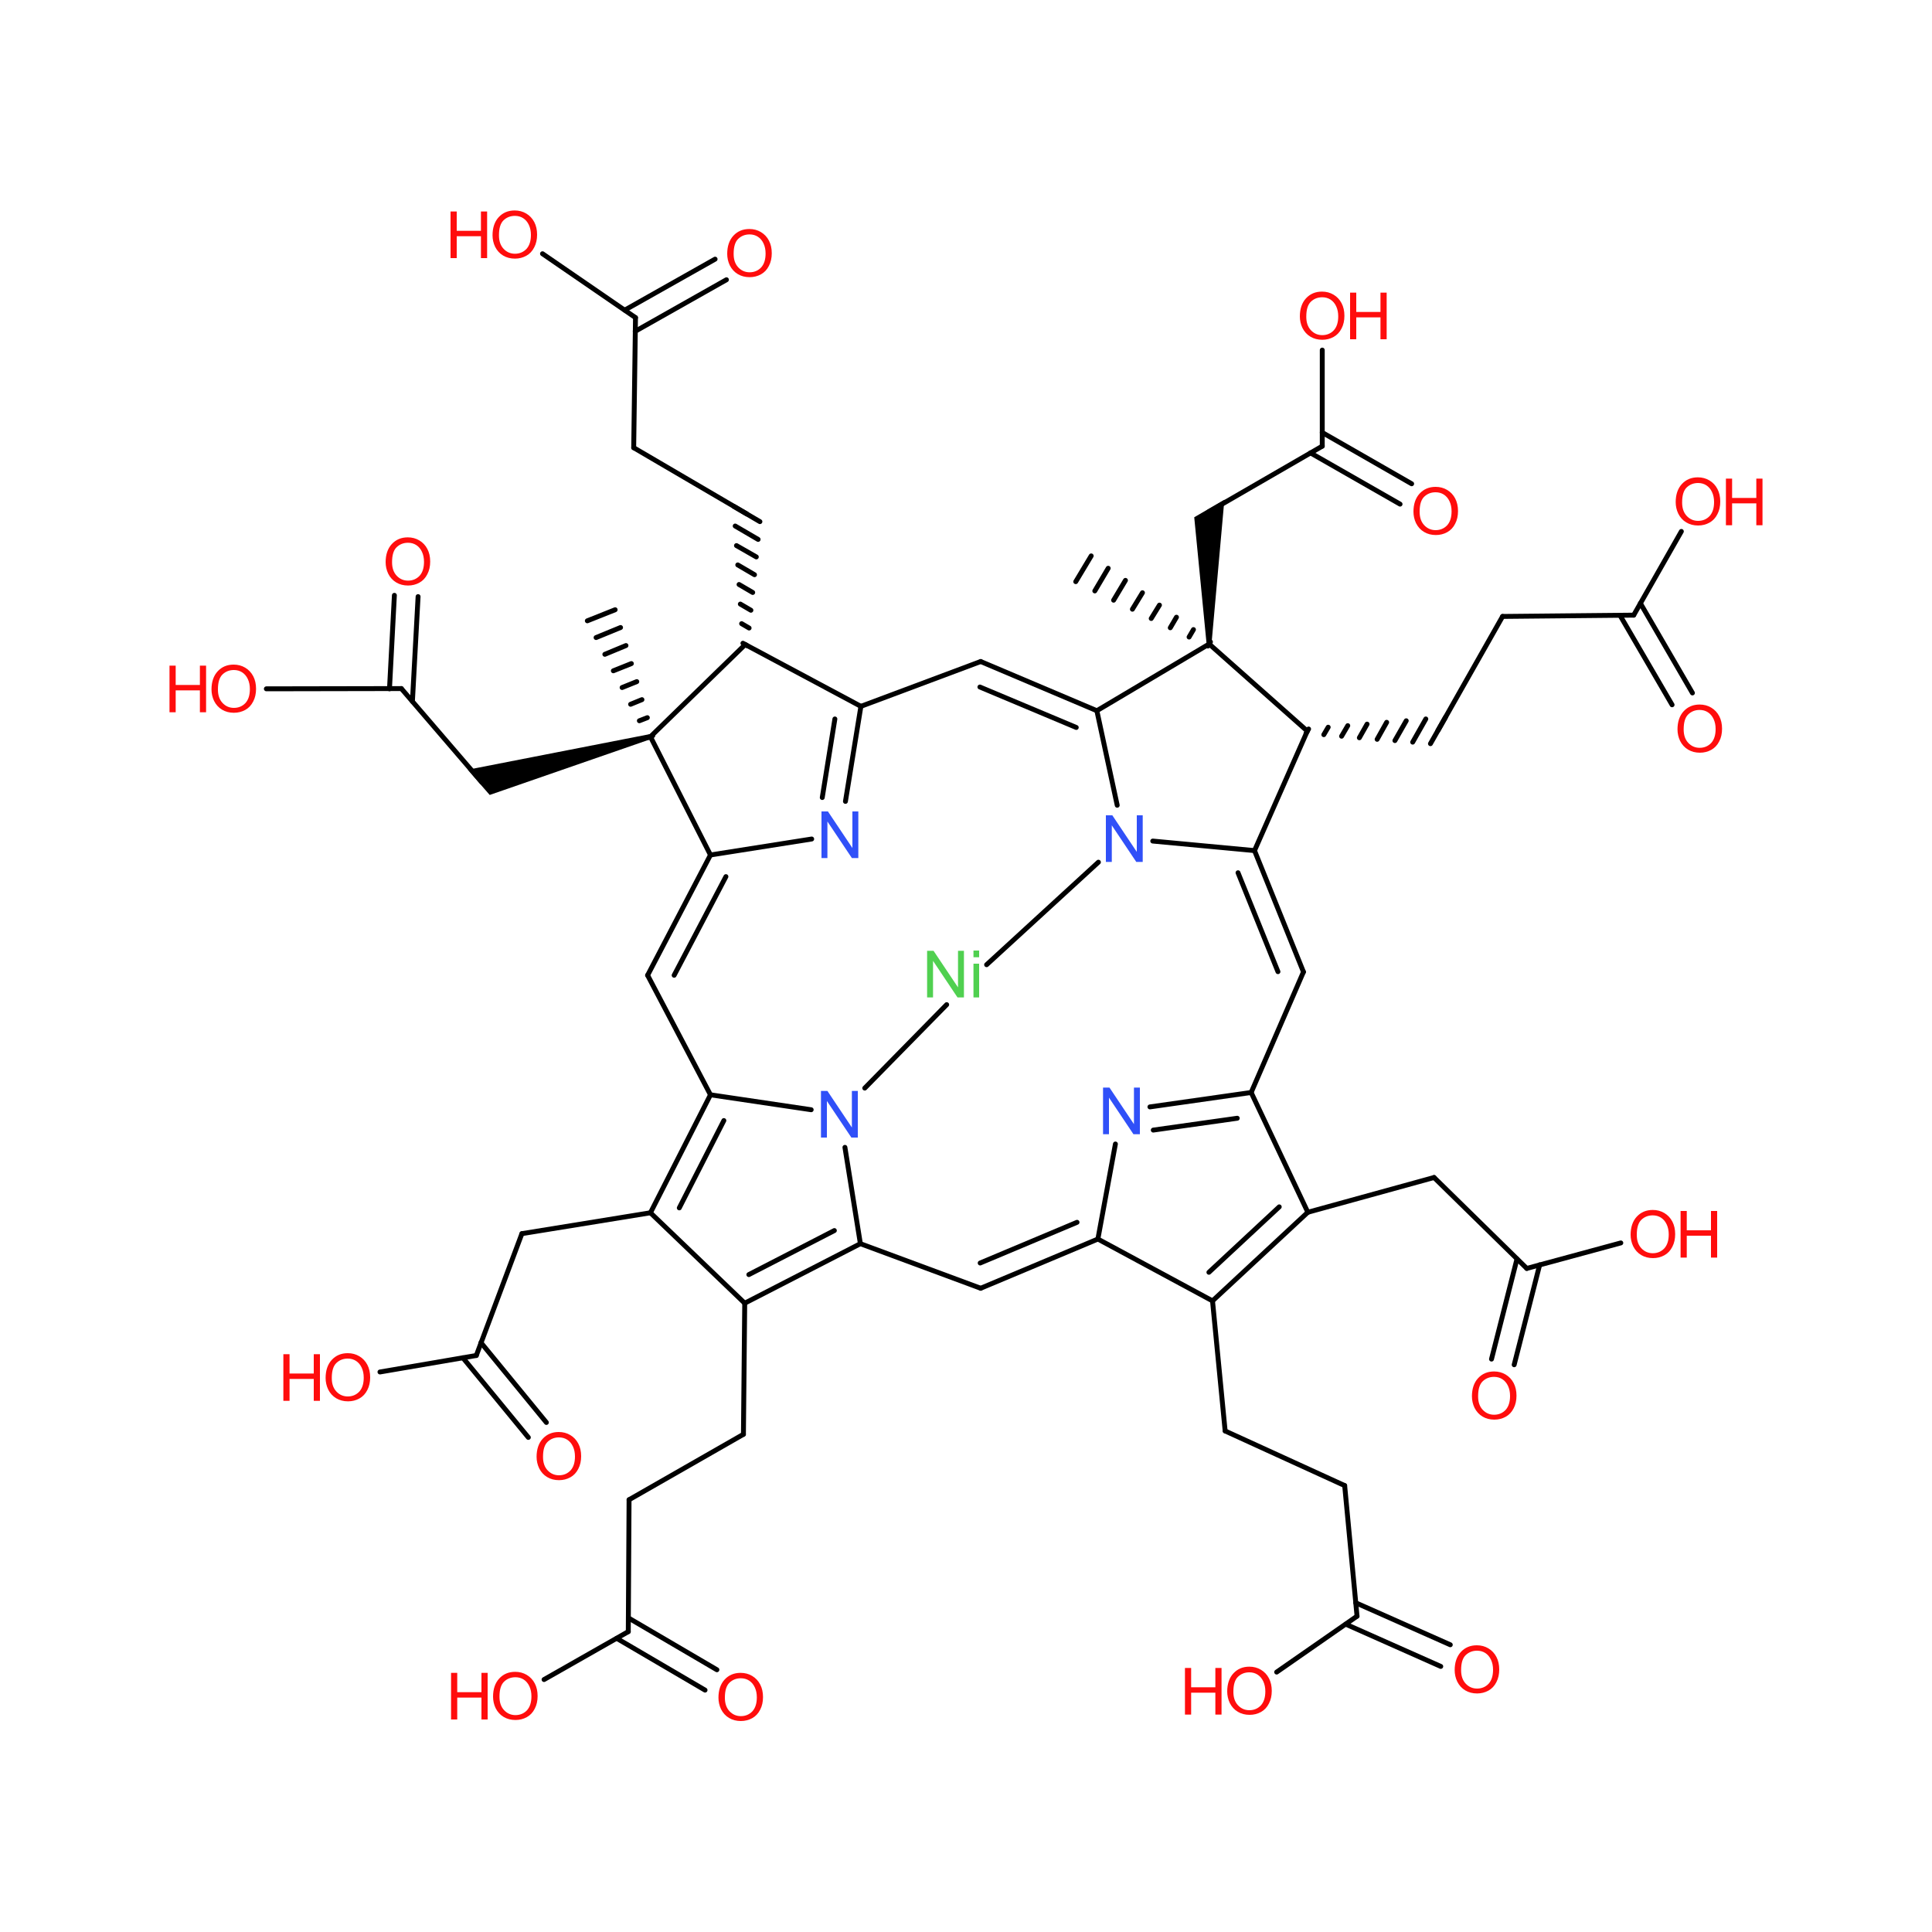 <?xml version='1.0' encoding='UTF-8'?>
<!DOCTYPE svg PUBLIC "-//W3C//DTD SVG 1.1//EN" "http://www.w3.org/Graphics/SVG/1.1/DTD/svg11.dtd">
<svg version='1.2' xmlns='http://www.w3.org/2000/svg' xmlns:xlink='http://www.w3.org/1999/xlink' width='75.0mm' height='75.0mm' viewBox='0 0 75.0 75.0'>
  <desc>Generated by the Chemistry Development Kit (http://github.com/cdk)</desc>
  <g stroke-linecap='round' stroke-linejoin='round' stroke='#000000' stroke-width='.19' fill='#FF0D0D'>
    <rect x='.0' y='.0' width='75.0' height='75.0' fill='#FFFFFF' stroke='none'/>
    <g id='mol1' class='mol'>
      <line id='mol1bnd1' class='bond' x1='33.42' y1='27.42' x2='28.93' y2='25.02'/>
      <line id='mol1bnd2' class='bond' x1='33.42' y1='27.42' x2='38.07' y2='25.68'/>
      <g id='mol1bnd3' class='bond'>
        <line x1='33.42' y1='27.42' x2='32.82' y2='31.11'/>
        <line x1='32.41' y1='27.91' x2='31.92' y2='30.96'/>
      </g>
      <line id='mol1bnd4' class='bond' x1='28.93' y1='25.02' x2='25.25' y2='28.6'/>
      <g id='mol1bnd5' class='bond'>
        <line x1='28.84' y1='24.97' x2='29.01' y2='25.07'/>
        <line x1='28.79' y1='24.21' x2='29.08' y2='24.38'/>
        <line x1='28.74' y1='23.45' x2='29.15' y2='23.69'/>
        <line x1='28.69' y1='22.69' x2='29.22' y2='23.0'/>
        <line x1='28.64' y1='21.93' x2='29.29' y2='22.31'/>
        <line x1='28.59' y1='21.18' x2='29.36' y2='21.62'/>
        <line x1='28.54' y1='20.42' x2='29.43' y2='20.94'/>
        <line x1='28.49' y1='19.66' x2='29.5' y2='20.25'/>
      </g>
      <g id='mol1bnd6' class='bond'>
        <line x1='42.58' y1='27.59' x2='38.07' y2='25.68'/>
        <line x1='41.78' y1='28.24' x2='38.04' y2='26.67'/>
      </g>
      <line id='mol1bnd7' class='bond' x1='31.51' y1='32.57' x2='27.58' y2='33.19'/>
      <path id='mol1bnd8' class='bond' d='M25.27 28.69l-.05 -.19l-7.06 1.38l.44 .51l.41 .47z' stroke='none' fill='#000000'/>
      <g id='mol1bnd9' class='bond'>
        <line x1='25.16' y1='28.63' x2='25.34' y2='28.56'/>
        <line x1='24.82' y1='27.98' x2='25.13' y2='27.86'/>
        <line x1='24.48' y1='27.34' x2='24.92' y2='27.16'/>
        <line x1='24.15' y1='26.69' x2='24.72' y2='26.46'/>
        <line x1='23.81' y1='26.04' x2='24.51' y2='25.76'/>
        <line x1='23.48' y1='25.4' x2='24.3' y2='25.06'/>
        <line x1='23.14' y1='24.75' x2='24.09' y2='24.36'/>
        <line x1='22.8' y1='24.1' x2='23.88' y2='23.67'/>
      </g>
      <line id='mol1bnd10' class='bond' x1='28.99' y1='19.95' x2='24.6' y2='17.38'/>
      <line id='mol1bnd11' class='bond' x1='42.58' y1='27.59' x2='46.94' y2='25.0'/>
      <line id='mol1bnd12' class='bond' x1='42.58' y1='27.59' x2='43.37' y2='31.26'/>
      <g id='mol1bnd13' class='bond'>
        <line x1='27.58' y1='33.19' x2='25.14' y2='37.86'/>
        <line x1='28.18' y1='34.03' x2='26.17' y2='37.86'/>
      </g>
      <line id='mol1bnd14' class='bond' x1='18.7' y1='30.36' x2='15.58' y2='26.73'/>
      <line id='mol1bnd15' class='bond' x1='24.6' y1='17.38' x2='24.67' y2='12.33'/>
      <line id='mol1bnd16' class='bond' x1='46.94' y1='25.0' x2='50.75' y2='28.38'/>
      <path id='mol1bnd17' class='bond' d='M46.84 25.0h.19l.5 -5.6l-.62 .36l-.55 .32z' stroke='none' fill='#000000'/>
      <g id='mol1bnd18' class='bond'>
        <line x1='46.89' y1='25.08' x2='46.99' y2='24.92'/>
        <line x1='46.16' y1='24.73' x2='46.33' y2='24.44'/>
        <line x1='45.43' y1='24.37' x2='45.67' y2='23.96'/>
        <line x1='44.69' y1='24.01' x2='45.01' y2='23.49'/>
        <line x1='43.96' y1='23.65' x2='44.35' y2='23.01'/>
        <line x1='43.23' y1='23.3' x2='43.69' y2='22.53'/>
        <line x1='42.5' y1='22.94' x2='43.02' y2='22.06'/>
        <line x1='41.76' y1='22.58' x2='42.36' y2='21.58'/>
      </g>
      <line id='mol1bnd19' class='bond' x1='44.75' y1='32.65' x2='48.7' y2='33.02'/>
      <line id='mol1bnd20' class='bond' x1='25.14' y1='37.86' x2='27.58' y2='42.5'/>
      <line id='mol1bnd21' class='bond' x1='15.58' y1='26.73' x2='10.34' y2='26.74'/>
      <g id='mol1bnd22' class='bond'>
        <line x1='15.12' y1='26.74' x2='15.31' y2='23.11'/>
        <line x1='16.01' y1='27.23' x2='16.23' y2='23.16'/>
      </g>
      <line id='mol1bnd23' class='bond' x1='24.67' y1='12.33' x2='21.06' y2='9.85'/>
      <g id='mol1bnd24' class='bond'>
        <line x1='24.25' y1='12.04' x2='27.76' y2='10.06'/>
        <line x1='24.66' y1='12.86' x2='28.2' y2='10.86'/>
      </g>
      <g id='mol1bnd25' class='bond'>
        <line x1='50.8' y1='28.3' x2='50.7' y2='28.47'/>
        <line x1='51.56' y1='28.23' x2='51.39' y2='28.52'/>
        <line x1='52.32' y1='28.17' x2='52.08' y2='28.58'/>
        <line x1='53.07' y1='28.11' x2='52.77' y2='28.64'/>
        <line x1='53.83' y1='28.04' x2='53.46' y2='28.7'/>
        <line x1='54.59' y1='27.98' x2='54.15' y2='28.75'/>
        <line x1='55.35' y1='27.91' x2='54.84' y2='28.81'/>
        <line x1='56.11' y1='27.85' x2='55.53' y2='28.87'/>
      </g>
      <line id='mol1bnd26' class='bond' x1='46.92' y1='19.87' x2='51.33' y2='17.32'/>
      <g id='mol1bnd27' class='bond'>
        <line x1='50.6' y1='37.73' x2='48.7' y2='33.02'/>
        <line x1='49.61' y1='37.72' x2='48.06' y2='33.88'/>
      </g>
      <g id='mol1bnd28' class='bond'>
        <line x1='27.58' y1='42.5' x2='25.25' y2='47.08'/>
        <line x1='28.1' y1='43.5' x2='26.37' y2='46.89'/>
      </g>
      <line id='mol1bnd29' class='bond' x1='27.58' y1='42.5' x2='31.49' y2='43.08'/>
      <line id='mol1bnd30' class='bond' x1='55.82' y1='28.36' x2='58.33' y2='23.93'/>
      <line id='mol1bnd31' class='bond' x1='51.33' y1='17.32' x2='51.33' y2='13.59'/>
      <g id='mol1bnd32' class='bond'>
        <line x1='51.33' y1='16.79' x2='54.8' y2='18.78'/>
        <line x1='50.87' y1='17.58' x2='54.35' y2='19.57'/>
      </g>
      <line id='mol1bnd33' class='bond' x1='50.6' y1='37.73' x2='48.57' y2='42.41'/>
      <line id='mol1bnd34' class='bond' x1='25.25' y1='47.08' x2='28.91' y2='50.59'/>
      <line id='mol1bnd35' class='bond' x1='25.25' y1='47.08' x2='20.26' y2='47.89'/>
      <line id='mol1bnd36' class='bond' x1='32.8' y1='44.54' x2='33.4' y2='48.28'/>
      <line id='mol1bnd37' class='bond' x1='58.33' y1='23.93' x2='63.42' y2='23.88'/>
      <line id='mol1bnd38' class='bond' x1='48.57' y1='42.41' x2='50.77' y2='47.06'/>
      <g id='mol1bnd39' class='bond'>
        <line x1='48.57' y1='42.41' x2='44.64' y2='42.97'/>
        <line x1='48.03' y1='43.41' x2='44.77' y2='43.87'/>
      </g>
      <line id='mol1bnd40' class='bond' x1='28.91' y1='50.59' x2='28.86' y2='55.68'/>
      <line id='mol1bnd41' class='bond' x1='20.26' y1='47.89' x2='18.49' y2='52.62'/>
      <line id='mol1bnd42' class='bond' x1='33.4' y1='48.28' x2='38.07' y2='50.01'/>
      <line id='mol1bnd43' class='bond' x1='63.42' y1='23.88' x2='65.27' y2='20.63'/>
      <g id='mol1bnd44' class='bond'>
        <line x1='63.68' y1='23.42' x2='65.7' y2='26.9'/>
        <line x1='62.89' y1='23.89' x2='64.91' y2='27.36'/>
      </g>
      <g id='mol1bnd45' class='bond'>
        <line x1='47.07' y1='50.5' x2='50.77' y2='47.06'/>
        <line x1='46.93' y1='49.39' x2='49.66' y2='46.85'/>
      </g>
      <line id='mol1bnd46' class='bond' x1='50.77' y1='47.06' x2='55.67' y2='45.71'/>
      <line id='mol1bnd47' class='bond' x1='43.3' y1='44.41' x2='42.62' y2='48.1'/>
      <line id='mol1bnd48' class='bond' x1='28.86' y1='55.68' x2='24.42' y2='58.22'/>
      <line id='mol1bnd49' class='bond' x1='18.49' y1='52.62' x2='14.75' y2='53.26'/>
      <g id='mol1bnd50' class='bond'>
        <line x1='18.67' y1='52.12' x2='21.21' y2='55.22'/>
        <line x1='17.97' y1='52.71' x2='20.51' y2='55.8'/>
      </g>
      <line id='mol1bnd51' class='bond' x1='47.07' y1='50.5' x2='47.56' y2='55.55'/>
      <line id='mol1bnd52' class='bond' x1='55.67' y1='45.71' x2='59.27' y2='49.24'/>
      <line id='mol1bnd53' class='bond' x1='24.42' y1='58.22' x2='24.39' y2='63.34'/>
      <line id='mol1bnd54' class='bond' x1='47.56' y1='55.55' x2='52.2' y2='57.67'/>
      <line id='mol1bnd55' class='bond' x1='59.27' y1='49.24' x2='62.92' y2='48.25'/>
      <g id='mol1bnd56' class='bond'>
        <line x1='59.77' y1='49.1' x2='58.78' y2='52.98'/>
        <line x1='58.89' y1='48.87' x2='57.9' y2='52.76'/>
      </g>
      <line id='mol1bnd57' class='bond' x1='24.39' y1='63.34' x2='21.12' y2='65.2'/>
      <g id='mol1bnd58' class='bond'>
        <line x1='24.4' y1='62.81' x2='27.83' y2='64.82'/>
        <line x1='23.94' y1='63.6' x2='27.37' y2='65.61'/>
      </g>
      <line id='mol1bnd59' class='bond' x1='52.2' y1='57.67' x2='52.68' y2='62.74'/>
      <line id='mol1bnd60' class='bond' x1='52.68' y1='62.74' x2='49.56' y2='64.91'/>
      <g id='mol1bnd61' class='bond'>
        <line x1='52.63' y1='62.22' x2='56.3' y2='63.85'/>
        <line x1='52.24' y1='63.05' x2='55.93' y2='64.69'/>
      </g>
      <line id='mol1bnd62' class='bond' x1='25.25' y1='28.6' x2='27.58' y2='33.19'/>
      <line id='mol1bnd63' class='bond' x1='50.75' y1='28.38' x2='48.7' y2='33.02'/>
      <g id='mol1bnd64' class='bond'>
        <line x1='28.91' y1='50.59' x2='33.4' y2='48.28'/>
        <line x1='29.07' y1='49.48' x2='32.39' y2='47.77'/>
      </g>
      <g id='mol1bnd65' class='bond'>
        <line x1='38.07' y1='50.01' x2='42.62' y2='48.1'/>
        <line x1='38.05' y1='49.03' x2='41.81' y2='47.45'/>
      </g>
      <line id='mol1bnd66' class='bond' x1='47.07' y1='50.5' x2='42.62' y2='48.1'/>
      <line id='mol1bnd67' class='bond' x1='38.3' y1='37.45' x2='42.64' y2='33.47'/>
      <line id='mol1bnd68' class='bond' x1='36.75' y1='39.0' x2='33.57' y2='42.24'/>
      <path id='mol1atm1' class='atom' d='M35.99 38.72v-1.81h.25l.95 1.42v-1.42h.23v1.81h-.25l-.95 -1.42v1.42h-.23zM37.79 37.16v-.26h.22v.26h-.22zM37.79 38.72v-1.31h.22v1.31h-.22z' stroke='none' fill='#50D050'/>
      <path id='mol1atm5' class='atom' d='M31.89 33.31v-1.81h.25l.95 1.42v-1.42h.23v1.81h-.25l-.95 -1.42v1.42h-.23z' stroke='none' fill='#3050F8'/>
      <path id='mol1atm14' class='atom' d='M42.93 33.46v-1.81h.25l.95 1.42v-1.42h.23v1.81h-.25l-.95 -1.42v1.42h-.23z' stroke='none' fill='#3050F8'/>
      <g id='mol1atm23' class='atom'>
        <path d='M8.21 26.77q.0 -.45 .24 -.71q.24 -.26 .62 -.26q.25 .0 .45 .12q.2 .12 .31 .33q.11 .21 .11 .49q.0 .28 -.11 .49q-.11 .22 -.31 .33q-.2 .11 -.44 .11q-.26 .0 -.46 -.12q-.2 -.12 -.31 -.34q-.1 -.21 -.1 -.45zM8.46 26.77q.0 .33 .18 .52q.18 .19 .44 .19q.27 .0 .45 -.19q.17 -.19 .17 -.54q.0 -.22 -.08 -.39q-.08 -.17 -.22 -.26q-.14 -.09 -.32 -.09q-.26 .0 -.44 .17q-.18 .17 -.18 .58z' stroke='none'/>
        <path d='M6.58 27.65v-1.81h.24v.75h.94v-.75h.24v1.81h-.24v-.85h-.94v.85h-.24z' stroke='none'/>
      </g>
      <path id='mol1atm24' class='atom' d='M14.97 21.83q.0 -.45 .24 -.71q.24 -.26 .62 -.26q.25 .0 .45 .12q.2 .12 .31 .33q.11 .21 .11 .49q.0 .28 -.11 .49q-.11 .22 -.31 .33q-.2 .11 -.44 .11q-.26 .0 -.46 -.12q-.2 -.12 -.31 -.34q-.1 -.21 -.1 -.45zM15.22 21.83q.0 .33 .18 .52q.18 .19 .44 .19q.27 .0 .45 -.19q.17 -.19 .17 -.54q.0 -.22 -.08 -.39q-.08 -.17 -.22 -.26q-.14 -.09 -.32 -.09q-.26 .0 -.44 .17q-.18 .17 -.18 .58z' stroke='none'/>
      <g id='mol1atm25' class='atom'>
        <path d='M19.12 9.14q.0 -.45 .24 -.71q.24 -.26 .62 -.26q.25 .0 .45 .12q.2 .12 .31 .33q.11 .21 .11 .49q.0 .28 -.11 .49q-.11 .22 -.31 .33q-.2 .11 -.44 .11q-.26 .0 -.46 -.12q-.2 -.12 -.31 -.34q-.1 -.21 -.1 -.45zM19.37 9.14q.0 .33 .18 .52q.18 .19 .44 .19q.27 .0 .45 -.19q.17 -.19 .17 -.54q.0 -.22 -.08 -.39q-.08 -.17 -.22 -.26q-.14 -.09 -.32 -.09q-.26 .0 -.44 .17q-.18 .17 -.18 .58z' stroke='none'/>
        <path d='M17.49 10.02v-1.81h.24v.75h.94v-.75h.24v1.81h-.24v-.85h-.94v.85h-.24z' stroke='none'/>
      </g>
      <path id='mol1atm26' class='atom' d='M28.23 9.86q.0 -.45 .24 -.71q.24 -.26 .62 -.26q.25 .0 .45 .12q.2 .12 .31 .33q.11 .21 .11 .49q.0 .28 -.11 .49q-.11 .22 -.31 .33q-.2 .11 -.44 .11q-.26 .0 -.46 -.12q-.2 -.12 -.31 -.34q-.1 -.21 -.1 -.45zM28.48 9.86q.0 .33 .18 .52q.18 .19 .44 .19q.27 .0 .45 -.19q.17 -.19 .17 -.54q.0 -.22 -.08 -.39q-.08 -.17 -.22 -.26q-.14 -.09 -.32 -.09q-.26 .0 -.44 .17q-.18 .17 -.18 .58z' stroke='none'/>
      <path id='mol1atm31' class='atom' d='M31.87 44.16v-1.81h.25l.95 1.42v-1.42h.23v1.81h-.25l-.95 -1.42v1.42h-.23z' stroke='none' fill='#3050F8'/>
      <g id='mol1atm33' class='atom'>
        <path d='M50.46 12.29q.0 -.45 .24 -.71q.24 -.26 .62 -.26q.25 .0 .45 .12q.2 .12 .31 .33q.11 .21 .11 .49q.0 .28 -.11 .49q-.11 .22 -.31 .33q-.2 .11 -.44 .11q-.26 .0 -.46 -.12q-.2 -.12 -.31 -.34q-.1 -.21 -.1 -.45zM50.71 12.3q.0 .33 .18 .52q.18 .19 .44 .19q.27 .0 .45 -.19q.17 -.19 .17 -.54q.0 -.22 -.08 -.39q-.08 -.17 -.22 -.26q-.14 -.09 -.32 -.09q-.26 .0 -.44 .17q-.18 .17 -.18 .58z' stroke='none'/>
        <path d='M52.41 13.17v-1.81h.24v.75h.94v-.75h.24v1.81h-.24v-.85h-.94v.85h-.24z' stroke='none'/>
      </g>
      <path id='mol1atm34' class='atom' d='M54.87 19.87q.0 -.45 .24 -.71q.24 -.26 .62 -.26q.25 .0 .45 .12q.2 .12 .31 .33q.11 .21 .11 .49q.0 .28 -.11 .49q-.11 .22 -.31 .33q-.2 .11 -.44 .11q-.26 .0 -.46 -.12q-.2 -.12 -.31 -.34q-.1 -.21 -.1 -.45zM55.11 19.87q.0 .33 .18 .52q.18 .19 .44 .19q.27 .0 .45 -.19q.17 -.19 .17 -.54q.0 -.22 -.08 -.39q-.08 -.17 -.22 -.26q-.14 -.09 -.32 -.09q-.26 .0 -.44 .17q-.18 .17 -.18 .58z' stroke='none'/>
      <path id='mol1atm41' class='atom' d='M42.82 44.03v-1.81h.25l.95 1.42v-1.42h.23v1.81h-.25l-.95 -1.42v1.42h-.23z' stroke='none' fill='#3050F8'/>
      <g id='mol1atm45' class='atom'>
        <path d='M65.05 19.5q.0 -.45 .24 -.71q.24 -.26 .62 -.26q.25 .0 .45 .12q.2 .12 .31 .33q.11 .21 .11 .49q.0 .28 -.11 .49q-.11 .22 -.31 .33q-.2 .11 -.44 .11q-.26 .0 -.46 -.12q-.2 -.12 -.31 -.34q-.1 -.21 -.1 -.45zM65.3 19.51q.0 .33 .18 .52q.18 .19 .44 .19q.27 .0 .45 -.19q.17 -.19 .17 -.54q.0 -.22 -.08 -.39q-.08 -.17 -.22 -.26q-.14 -.09 -.32 -.09q-.26 .0 -.44 .17q-.18 .17 -.18 .58z' stroke='none'/>
        <path d='M67.0 20.39v-1.81h.24v.75h.94v-.75h.24v1.81h-.24v-.85h-.94v.85h-.24z' stroke='none'/>
      </g>
      <path id='mol1atm46' class='atom' d='M65.12 28.32q.0 -.45 .24 -.71q.24 -.26 .62 -.26q.25 .0 .45 .12q.2 .12 .31 .33q.11 .21 .11 .49q.0 .28 -.11 .49q-.11 .22 -.31 .33q-.2 .11 -.44 .11q-.26 .0 -.46 -.12q-.2 -.12 -.31 -.34q-.1 -.21 -.1 -.45zM65.36 28.32q.0 .33 .18 .52q.18 .19 .44 .19q.27 .0 .45 -.19q.17 -.19 .17 -.54q.0 -.22 -.08 -.39q-.08 -.17 -.22 -.26q-.14 -.09 -.32 -.09q-.26 .0 -.44 .17q-.18 .17 -.18 .58z' stroke='none'/>
      <g id='mol1atm51' class='atom'>
        <path d='M12.64 53.5q.0 -.45 .24 -.71q.24 -.26 .62 -.26q.25 .0 .45 .12q.2 .12 .31 .33q.11 .21 .11 .49q.0 .28 -.11 .49q-.11 .22 -.31 .33q-.2 .11 -.44 .11q-.26 .0 -.46 -.12q-.2 -.12 -.31 -.34q-.1 -.21 -.1 -.45zM12.88 53.5q.0 .33 .18 .52q.18 .19 .44 .19q.27 .0 .45 -.19q.17 -.19 .17 -.54q.0 -.22 -.08 -.39q-.08 -.17 -.22 -.26q-.14 -.09 -.32 -.09q-.26 .0 -.44 .17q-.18 .17 -.18 .58z' stroke='none'/>
        <path d='M11.0 54.38v-1.81h.24v.75h.94v-.75h.24v1.81h-.24v-.85h-.94v.85h-.24z' stroke='none'/>
      </g>
      <path id='mol1atm52' class='atom' d='M20.83 56.56q.0 -.45 .24 -.71q.24 -.26 .62 -.26q.25 .0 .45 .12q.2 .12 .31 .33q.11 .21 .11 .49q.0 .28 -.11 .49q-.11 .22 -.31 .33q-.2 .11 -.44 .11q-.26 .0 -.46 -.12q-.2 -.12 -.31 -.34q-.1 -.21 -.1 -.45zM21.08 56.56q.0 .33 .18 .52q.18 .19 .44 .19q.27 .0 .45 -.19q.17 -.19 .17 -.54q.0 -.22 -.08 -.39q-.08 -.17 -.22 -.26q-.14 -.09 -.32 -.09q-.26 .0 -.44 .17q-.18 .17 -.18 .58z' stroke='none'/>
      <g id='mol1atm57' class='atom'>
        <path d='M63.3 47.94q.0 -.45 .24 -.71q.24 -.26 .62 -.26q.25 .0 .45 .12q.2 .12 .31 .33q.11 .21 .11 .49q.0 .28 -.11 .49q-.11 .22 -.31 .33q-.2 .11 -.44 .11q-.26 .0 -.46 -.12q-.2 -.12 -.31 -.34q-.1 -.21 -.1 -.45zM63.54 47.94q.0 .33 .18 .52q.18 .19 .44 .19q.27 .0 .45 -.19q.17 -.19 .17 -.54q.0 -.22 -.08 -.39q-.08 -.17 -.22 -.26q-.14 -.09 -.32 -.09q-.26 .0 -.44 .17q-.18 .17 -.18 .58z' stroke='none'/>
        <path d='M65.24 48.82v-1.81h.24v.75h.94v-.75h.24v1.81h-.24v-.85h-.94v.85h-.24z' stroke='none'/>
      </g>
      <path id='mol1atm58' class='atom' d='M57.14 54.21q.0 -.45 .24 -.71q.24 -.26 .62 -.26q.25 .0 .45 .12q.2 .12 .31 .33q.11 .21 .11 .49q.0 .28 -.11 .49q-.11 .22 -.31 .33q-.2 .11 -.44 .11q-.26 .0 -.46 -.12q-.2 -.12 -.31 -.34q-.1 -.21 -.1 -.45zM57.38 54.21q.0 .33 .18 .52q.18 .19 .44 .19q.27 .0 .45 -.19q.17 -.19 .17 -.54q.0 -.22 -.08 -.39q-.08 -.17 -.22 -.26q-.14 -.09 -.32 -.09q-.26 .0 -.44 .17q-.18 .17 -.18 .58z' stroke='none'/>
      <g id='mol1atm59' class='atom'>
        <path d='M19.14 65.87q.0 -.45 .24 -.71q.24 -.26 .62 -.26q.25 .0 .45 .12q.2 .12 .31 .33q.11 .21 .11 .49q.0 .28 -.11 .49q-.11 .22 -.31 .33q-.2 .11 -.44 .11q-.26 .0 -.46 -.12q-.2 -.12 -.31 -.34q-.1 -.21 -.1 -.45zM19.39 65.87q.0 .33 .18 .52q.18 .19 .44 .19q.27 .0 .45 -.19q.17 -.19 .17 -.54q.0 -.22 -.08 -.39q-.08 -.17 -.22 -.26q-.14 -.09 -.32 -.09q-.26 .0 -.44 .17q-.18 .17 -.18 .58z' stroke='none'/>
        <path d='M17.51 66.75v-1.81h.24v.75h.94v-.75h.24v1.81h-.24v-.85h-.94v.85h-.24z' stroke='none'/>
      </g>
      <path id='mol1atm60' class='atom' d='M27.89 65.91q.0 -.45 .24 -.71q.24 -.26 .62 -.26q.25 .0 .45 .12q.2 .12 .31 .33q.11 .21 .11 .49q.0 .28 -.11 .49q-.11 .22 -.31 .33q-.2 .11 -.44 .11q-.26 .0 -.46 -.12q-.2 -.12 -.31 -.34q-.1 -.21 -.1 -.45zM28.14 65.91q.0 .33 .18 .52q.18 .19 .44 .19q.27 .0 .45 -.19q.17 -.19 .17 -.54q.0 -.22 -.08 -.39q-.08 -.17 -.22 -.26q-.14 -.09 -.32 -.09q-.26 .0 -.44 .17q-.18 .17 -.18 .58z' stroke='none'/>
      <g id='mol1atm62' class='atom'>
        <path d='M47.64 65.67q.0 -.45 .24 -.71q.24 -.26 .62 -.26q.25 .0 .45 .12q.2 .12 .31 .33q.11 .21 .11 .49q.0 .28 -.11 .49q-.11 .22 -.31 .33q-.2 .11 -.44 .11q-.26 .0 -.46 -.12q-.2 -.12 -.31 -.34q-.1 -.21 -.1 -.45zM47.88 65.68q.0 .33 .18 .52q.18 .19 .44 .19q.27 .0 .45 -.19q.17 -.19 .17 -.54q.0 -.22 -.08 -.39q-.08 -.17 -.22 -.26q-.14 -.09 -.32 -.09q-.26 .0 -.44 .17q-.18 .17 -.18 .58z' stroke='none'/>
        <path d='M46.0 66.56v-1.81h.24v.75h.94v-.75h.24v1.81h-.24v-.85h-.94v.85h-.24z' stroke='none'/>
      </g>
      <path id='mol1atm63' class='atom' d='M56.47 64.84q.0 -.45 .24 -.71q.24 -.26 .62 -.26q.25 .0 .45 .12q.2 .12 .31 .33q.11 .21 .11 .49q.0 .28 -.11 .49q-.11 .22 -.31 .33q-.2 .11 -.44 .11q-.26 .0 -.46 -.12q-.2 -.12 -.31 -.34q-.1 -.21 -.1 -.45zM56.72 64.84q.0 .33 .18 .52q.18 .19 .44 .19q.27 .0 .45 -.19q.17 -.19 .17 -.54q.0 -.22 -.08 -.39q-.08 -.17 -.22 -.26q-.14 -.09 -.32 -.09q-.26 .0 -.44 .17q-.18 .17 -.18 .58z' stroke='none'/>
    </g>
  </g>
</svg>

